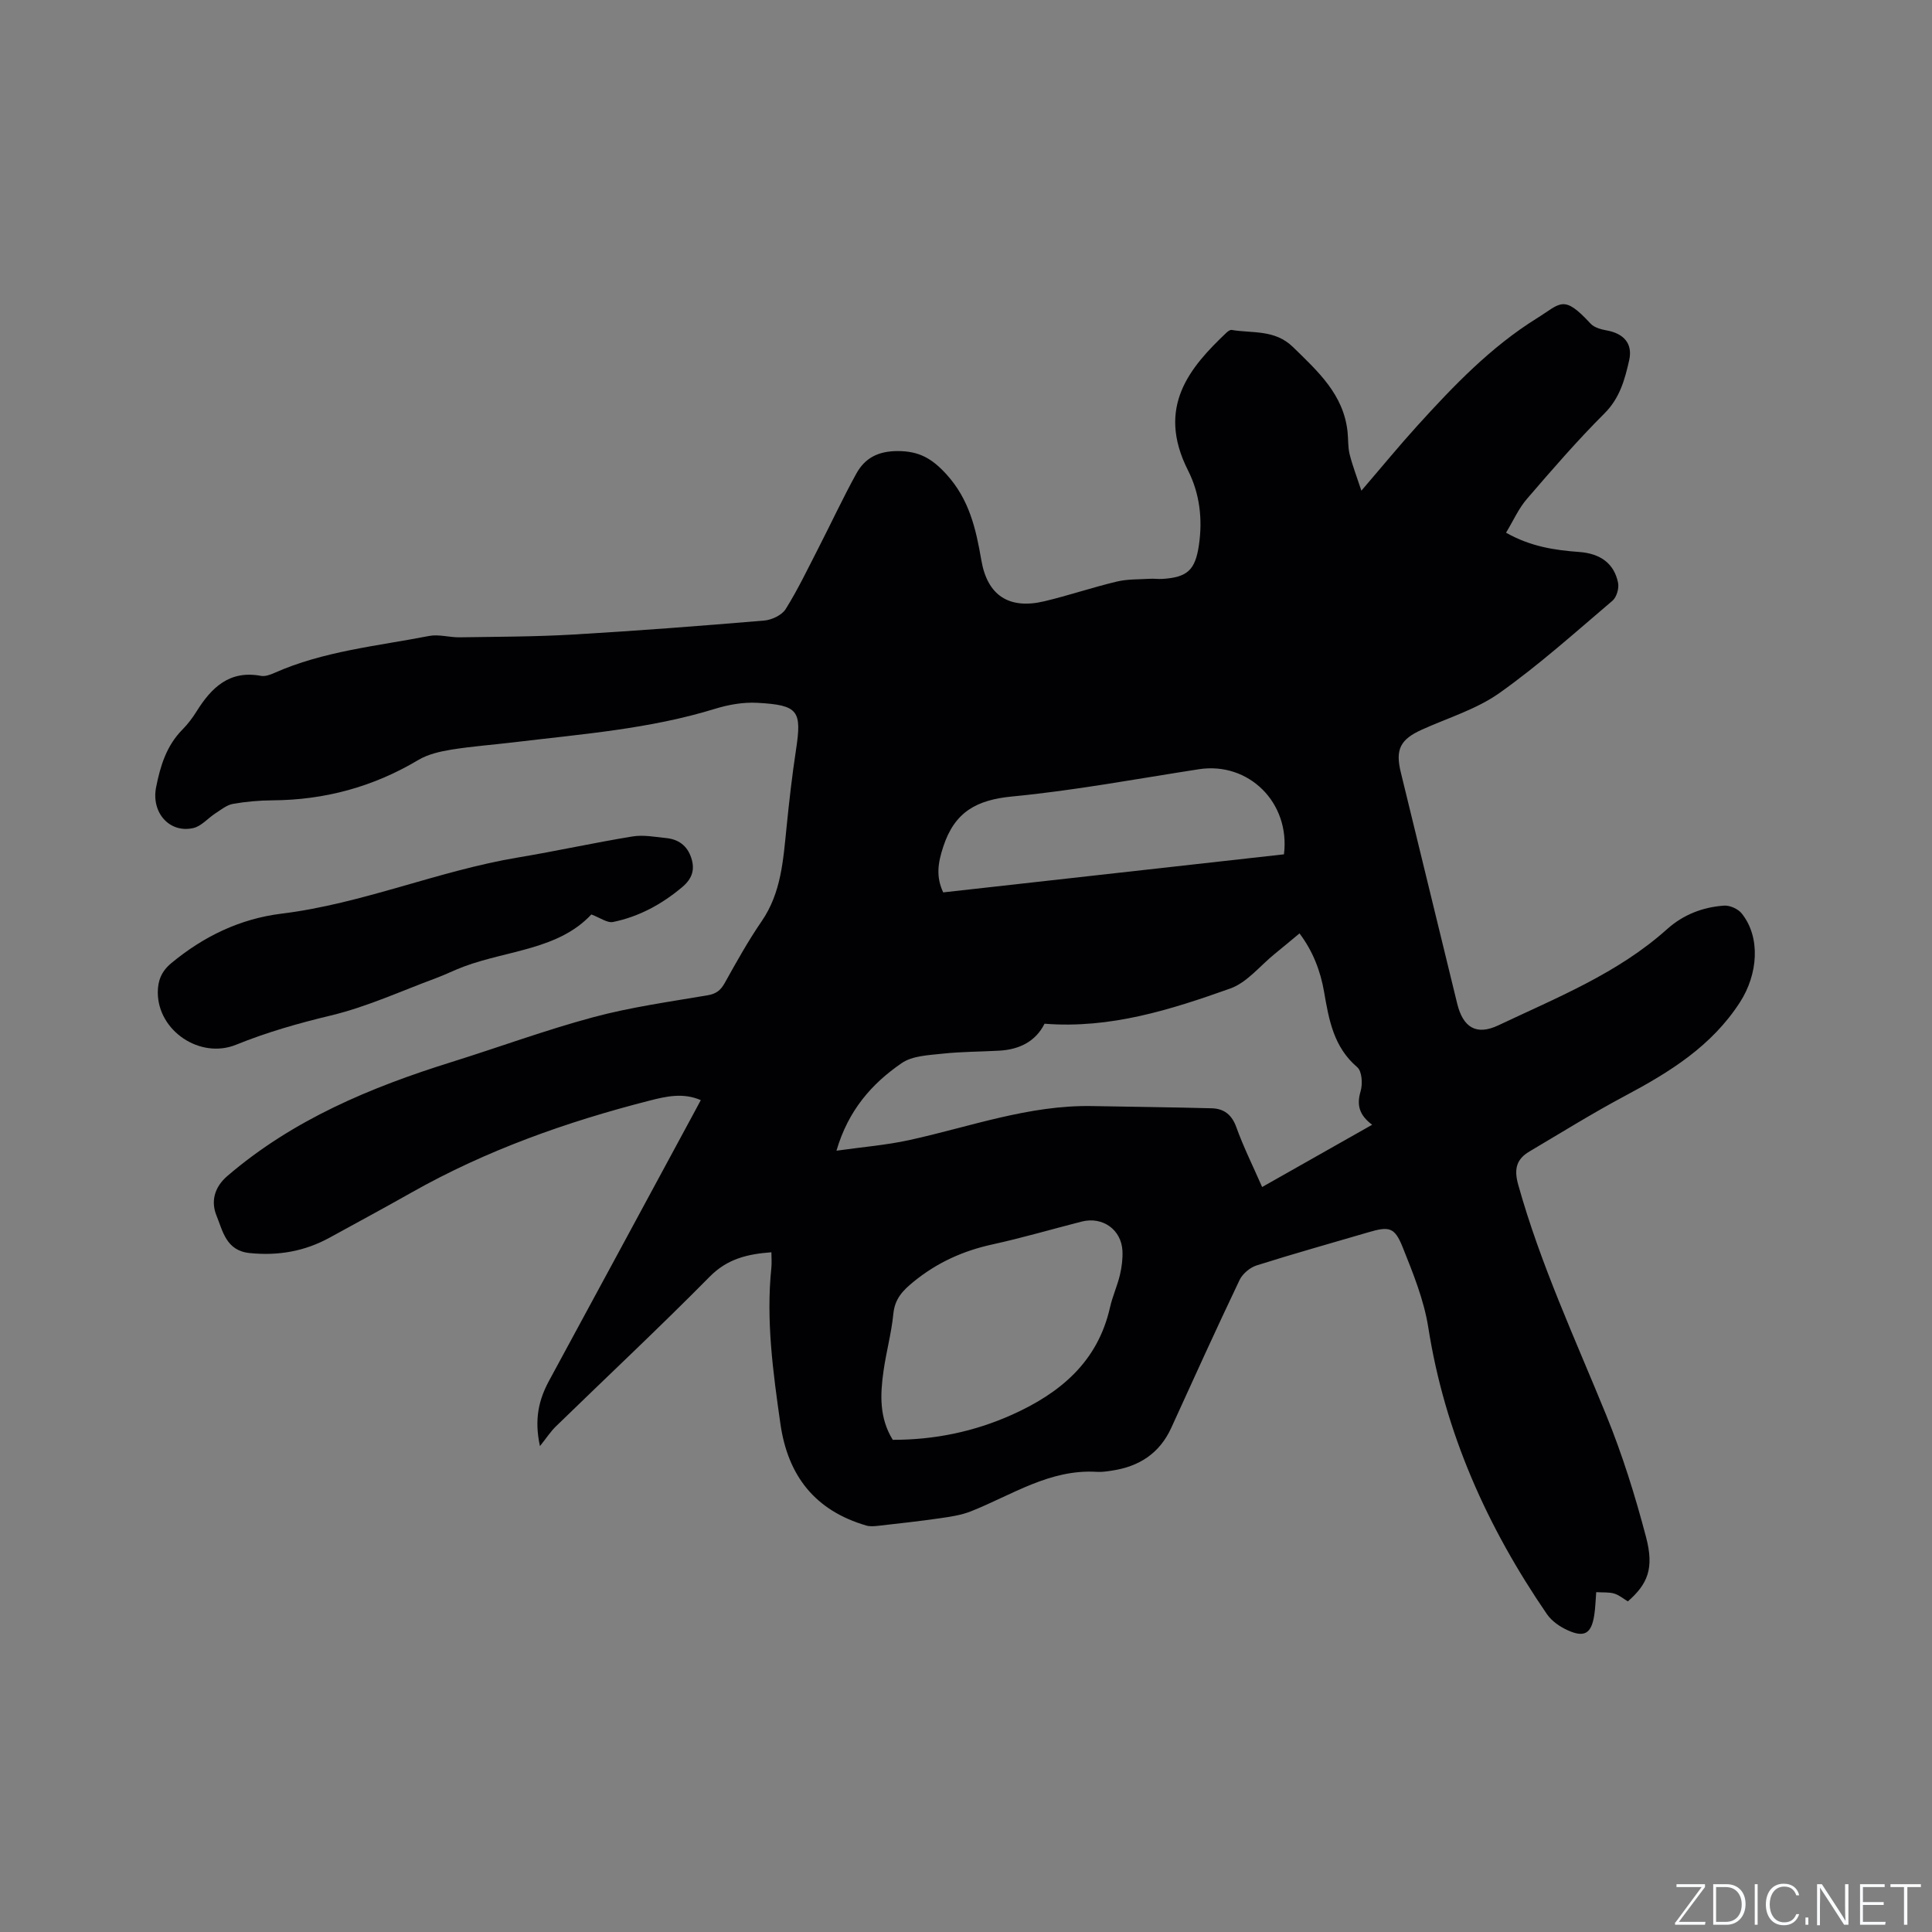 <svg enable-background="new 0 0 400 400" viewBox="0 0 400 400" xmlns="http://www.w3.org/2000/svg"><rect x="0" y="0" width="400" height="400" fill="#808080" stroke="none"/><g fill="#fafbfc"><path d="m346.9 398 5.4-7.3h-5.2v-.6h5.9v.6l-5.4 7.2h5.5l-.1.6h-6.2v-.5z"/><path d="m354.7 390.1h2.8c2.3 0 3.9 1.6 3.9 4.1s-1.6 4.3-3.9 4.3h-2.8zm.6 7.8h2c2.2 0 3.3-1.6 3.3-3.6 0-1.8-1-3.6-3.3-3.6h-2z"/><path d="m363.9 390.1v8.4h-.6v-8.4z"/><path d="m372.5 396.3c-.4 1.3-1.4 2.3-3.2 2.3-2.4 0-3.7-1.9-3.7-4.3 0-2.3 1.2-4.3 3.7-4.3 1.8 0 2.9 1 3.2 2.4h-.6c-.4-1.1-1.1-1.8-2.5-1.8-2.1 0-3 1.9-3 3.7s.9 3.7 3 3.7c1.4 0 2.1-.7 2.5-1.7z"/><path d="m373.8 398.5v-1.5h.6v1.5z"/><path d="m376.2 398.5v-8.4h1c1.3 2 4.4 6.7 4.9 7.6-.1-1.2-.1-2.4-.1-3.8v-3.8h.7v8.4h-.9c-1.2-1.9-4.4-6.8-5-7.7.1 1.1 0 2.3 0 3.9v3.9h-.6z"/><path d="m390 394.4h-4.3v3.5h4.7l-.1.6h-5.2v-8.4h5.1v.6h-4.5v3.1h4.3z"/><path d="m394.2 390.7h-2.8v-.6h6.3v.6h-2.8v7.8h-.7z"/></g><path d="m311.81 110.29c5.09 2.88 10.07 3.62 15.15 3.99 4.43.33 7.23 2.41 8.04 6.36.24 1.14-.29 3-1.15 3.73-7.67 6.52-15.2 13.29-23.39 19.1-4.75 3.37-10.63 5.14-16.02 7.57-4.54 2.04-5.59 4.11-4.41 8.9 3.9 15.94 7.78 31.88 11.66 47.82 1.21 4.98 3.97 6.69 8.56 4.51 12.13-5.75 24.7-10.75 34.9-19.9 3.36-3.01 7.4-4.57 11.82-4.87 1.19-.08 2.88.68 3.63 1.62 4 4.99 3.34 12.64-.35 18.37-5.89 9.13-14.57 14.48-23.81 19.4-6.72 3.58-13.19 7.61-19.75 11.49-2.7 1.59-3.28 3.6-2.37 6.87 4.6 16.49 11.8 31.95 18.23 47.73 3.34 8.19 6 16.71 8.25 25.27 1.71 6.5.32 9.72-3.77 13.3-.91-.54-1.8-1.31-2.83-1.62-1.08-.32-2.29-.2-3.72-.29-.14 1.71-.17 3.26-.41 4.78-.59 3.76-2 4.67-5.43 3.14-1.64-.73-3.36-1.91-4.36-3.36-12.37-18.04-21.14-37.55-24.57-59.37-.89-5.67-3.14-11.2-5.29-16.58-1.68-4.21-2.81-4.38-7.11-3.12-7.72 2.27-15.47 4.43-23.14 6.86-1.39.44-2.92 1.74-3.54 3.04-4.83 10.13-9.47 20.35-14.12 30.56-2.42 5.32-6.65 8.03-12.26 8.88-1.05.16-2.12.33-3.16.26-9.73-.6-17.56 4.79-26.04 8.16-2 .8-4.23 1.13-6.39 1.44-4.26.62-8.54 1.08-12.82 1.57-.82.09-1.71.17-2.47-.05-10.6-3.09-16.26-10.27-17.8-21.1-1.53-10.71-2.99-21.41-1.87-32.26.11-1.03.01-2.08.01-3.22-4.98.37-9.12 1.36-12.75 5.03-10.43 10.56-21.27 20.71-31.91 31.06-1.04 1.02-1.85 2.28-3.26 4.04-1.23-5.65-.2-9.69 1.93-13.61 10.1-18.61 20.15-37.25 30.22-55.87.35-.65.69-1.29 1.15-2.15-3.65-1.59-7.2-.77-10.57.09-17.19 4.39-33.81 10.28-49.32 19.04-5.62 3.18-11.31 6.24-16.97 9.35-5.18 2.84-10.65 3.78-16.56 3.18-4.88-.5-5.55-4.59-6.84-7.74-1.15-2.8-.58-5.79 2.25-8.22 13.57-11.64 29.59-18.33 46.39-23.58 9.8-3.06 19.46-6.63 29.37-9.29 7.74-2.08 15.75-3.19 23.68-4.54 1.8-.31 2.7-1.05 3.55-2.58 2.41-4.32 4.82-8.67 7.62-12.74 4.06-5.91 4.46-12.65 5.15-19.4.54-5.35 1.14-10.69 1.95-16 1.25-8.21.55-9.36-8-9.83-2.89-.16-5.96.38-8.75 1.24-13.58 4.19-27.65 5.24-41.63 6.93-4.31.52-8.66.83-12.94 1.52-2.35.38-4.86.95-6.87 2.15-9.32 5.56-19.35 8.28-30.17 8.35-2.75.02-5.52.26-8.22.74-1.27.23-2.44 1.2-3.59 1.94-1.56 1-2.92 2.68-4.6 3.06-4.95 1.12-8.74-3.22-7.7-8.45.87-4.41 2.15-8.6 5.44-11.93 1.11-1.12 2.09-2.42 2.93-3.76 3.09-4.95 6.81-8.59 13.34-7.37.86.16 1.91-.22 2.76-.6 10.21-4.54 21.27-5.56 32.05-7.66 2.01-.39 4.2.31 6.31.28 7.81-.12 15.64-.12 23.44-.57 13.22-.77 26.42-1.79 39.62-2.9 1.57-.13 3.65-1.11 4.44-2.35 2.51-4.01 4.56-8.31 6.73-12.53 2.65-5.16 5.1-10.44 7.9-15.52 1.77-3.22 4.47-4.68 8.54-4.69 4.45-.01 7.12 1.52 10.1 4.78 4.77 5.22 6.14 11.34 7.26 17.84 1.25 7.29 5.75 10.21 13.03 8.48 5.04-1.2 9.97-2.88 15.01-4.08 2.21-.53 4.57-.44 6.86-.58.84-.05 1.7.08 2.54.03 5.23-.32 6.84-1.84 7.6-6.98.79-5.4.18-10.67-2.26-15.5-6.68-13.2.51-21.42 7.96-28.5.29-.27.75-.62 1.07-.57 4.36.73 8.96-.14 12.74 3.57 5.13 5.02 10.41 9.75 11.26 17.45.17 1.57.06 3.21.44 4.73.59 2.36 1.48 4.65 2.43 7.53 4.28-4.98 7.82-9.3 11.57-13.43 7.49-8.26 15.21-16.32 24.76-22.26 4.98-3.1 5.46-5.03 11.11 1.09.75.82 2.17 1.21 3.35 1.42 3.55.64 5.43 2.74 4.65 6.19-.9 3.97-1.93 7.82-5.11 10.99-5.62 5.61-10.83 11.63-16.01 17.65-1.74 1.98-2.81 4.47-4.37 7.05zm-138.63 127.95c5.47-.77 10.32-1.16 15.04-2.19 12.58-2.75 24.8-7.3 37.94-7.05 8.24.16 16.49.24 24.73.46 2.52.07 4.15 1.32 5.08 3.92 1.49 4.13 3.46 8.08 5.34 12.38 7.72-4.37 15.1-8.55 22.78-12.89-2.66-1.99-3.25-4.07-2.39-6.94.45-1.51.29-4.14-.7-4.98-4.89-4.17-5.86-9.8-6.86-15.58-.75-4.36-2.32-8.44-5.09-12.12-1.87 1.55-3.49 2.91-5.13 4.24-3.04 2.46-5.73 5.93-9.21 7.17-12.32 4.39-24.84 8.36-38.45 7.29-1.84 3.67-5.2 5.35-9.39 5.58-3.91.22-7.84.2-11.72.62-2.89.32-6.24.42-8.47 1.96-6.16 4.23-11.05 9.74-13.5 18.13zm11.66 59.86c8.6.01 16.81-1.67 24.65-5.18 10-4.48 17.78-10.94 20.33-22.26.51-2.26 1.5-4.41 2.04-6.67.39-1.63.61-3.35.53-5.02-.22-4.4-4.12-7.15-8.42-6.06-6.15 1.57-12.25 3.36-18.44 4.72-6.12 1.33-11.53 3.77-16.41 7.76-2.26 1.84-3.85 3.53-4.16 6.6-.39 3.99-1.48 7.9-2.04 11.88-.69 4.86-.89 9.71 1.92 14.23zm80.99-121.22c1.33-10.76-7.35-19.2-17.61-17.62-12.87 1.99-25.7 4.4-38.64 5.64-7.37.71-11.93 3.16-14.3 10.43-1.1 3.37-1.53 6.16 0 9.43 23.58-2.64 47.11-5.27 70.55-7.88z" fill="#010104"/><path d="m122.43 189.33c-6.77 7.26-17.22 7.39-26.35 10.77-1.97.73-3.86 1.69-5.83 2.42-7.22 2.67-14.3 5.94-21.73 7.72-6.72 1.61-13.26 3.47-19.64 6.06-7.43 3.02-16.18-2.84-16.21-10.8-.01-2.43.75-4.39 2.77-6.07 6.7-5.56 14.25-9.21 22.86-10.27 16.77-2.06 32.38-8.86 48.97-11.63 7.92-1.32 15.76-3.06 23.68-4.35 2.25-.37 4.65.09 6.96.33 2.51.25 4.33 1.52 5.18 4.02.85 2.51.22 4.39-1.84 6.13-4.22 3.55-8.92 6.11-14.29 7.22-1.2.27-2.67-.86-4.53-1.55z" fill="#010104"/></svg>